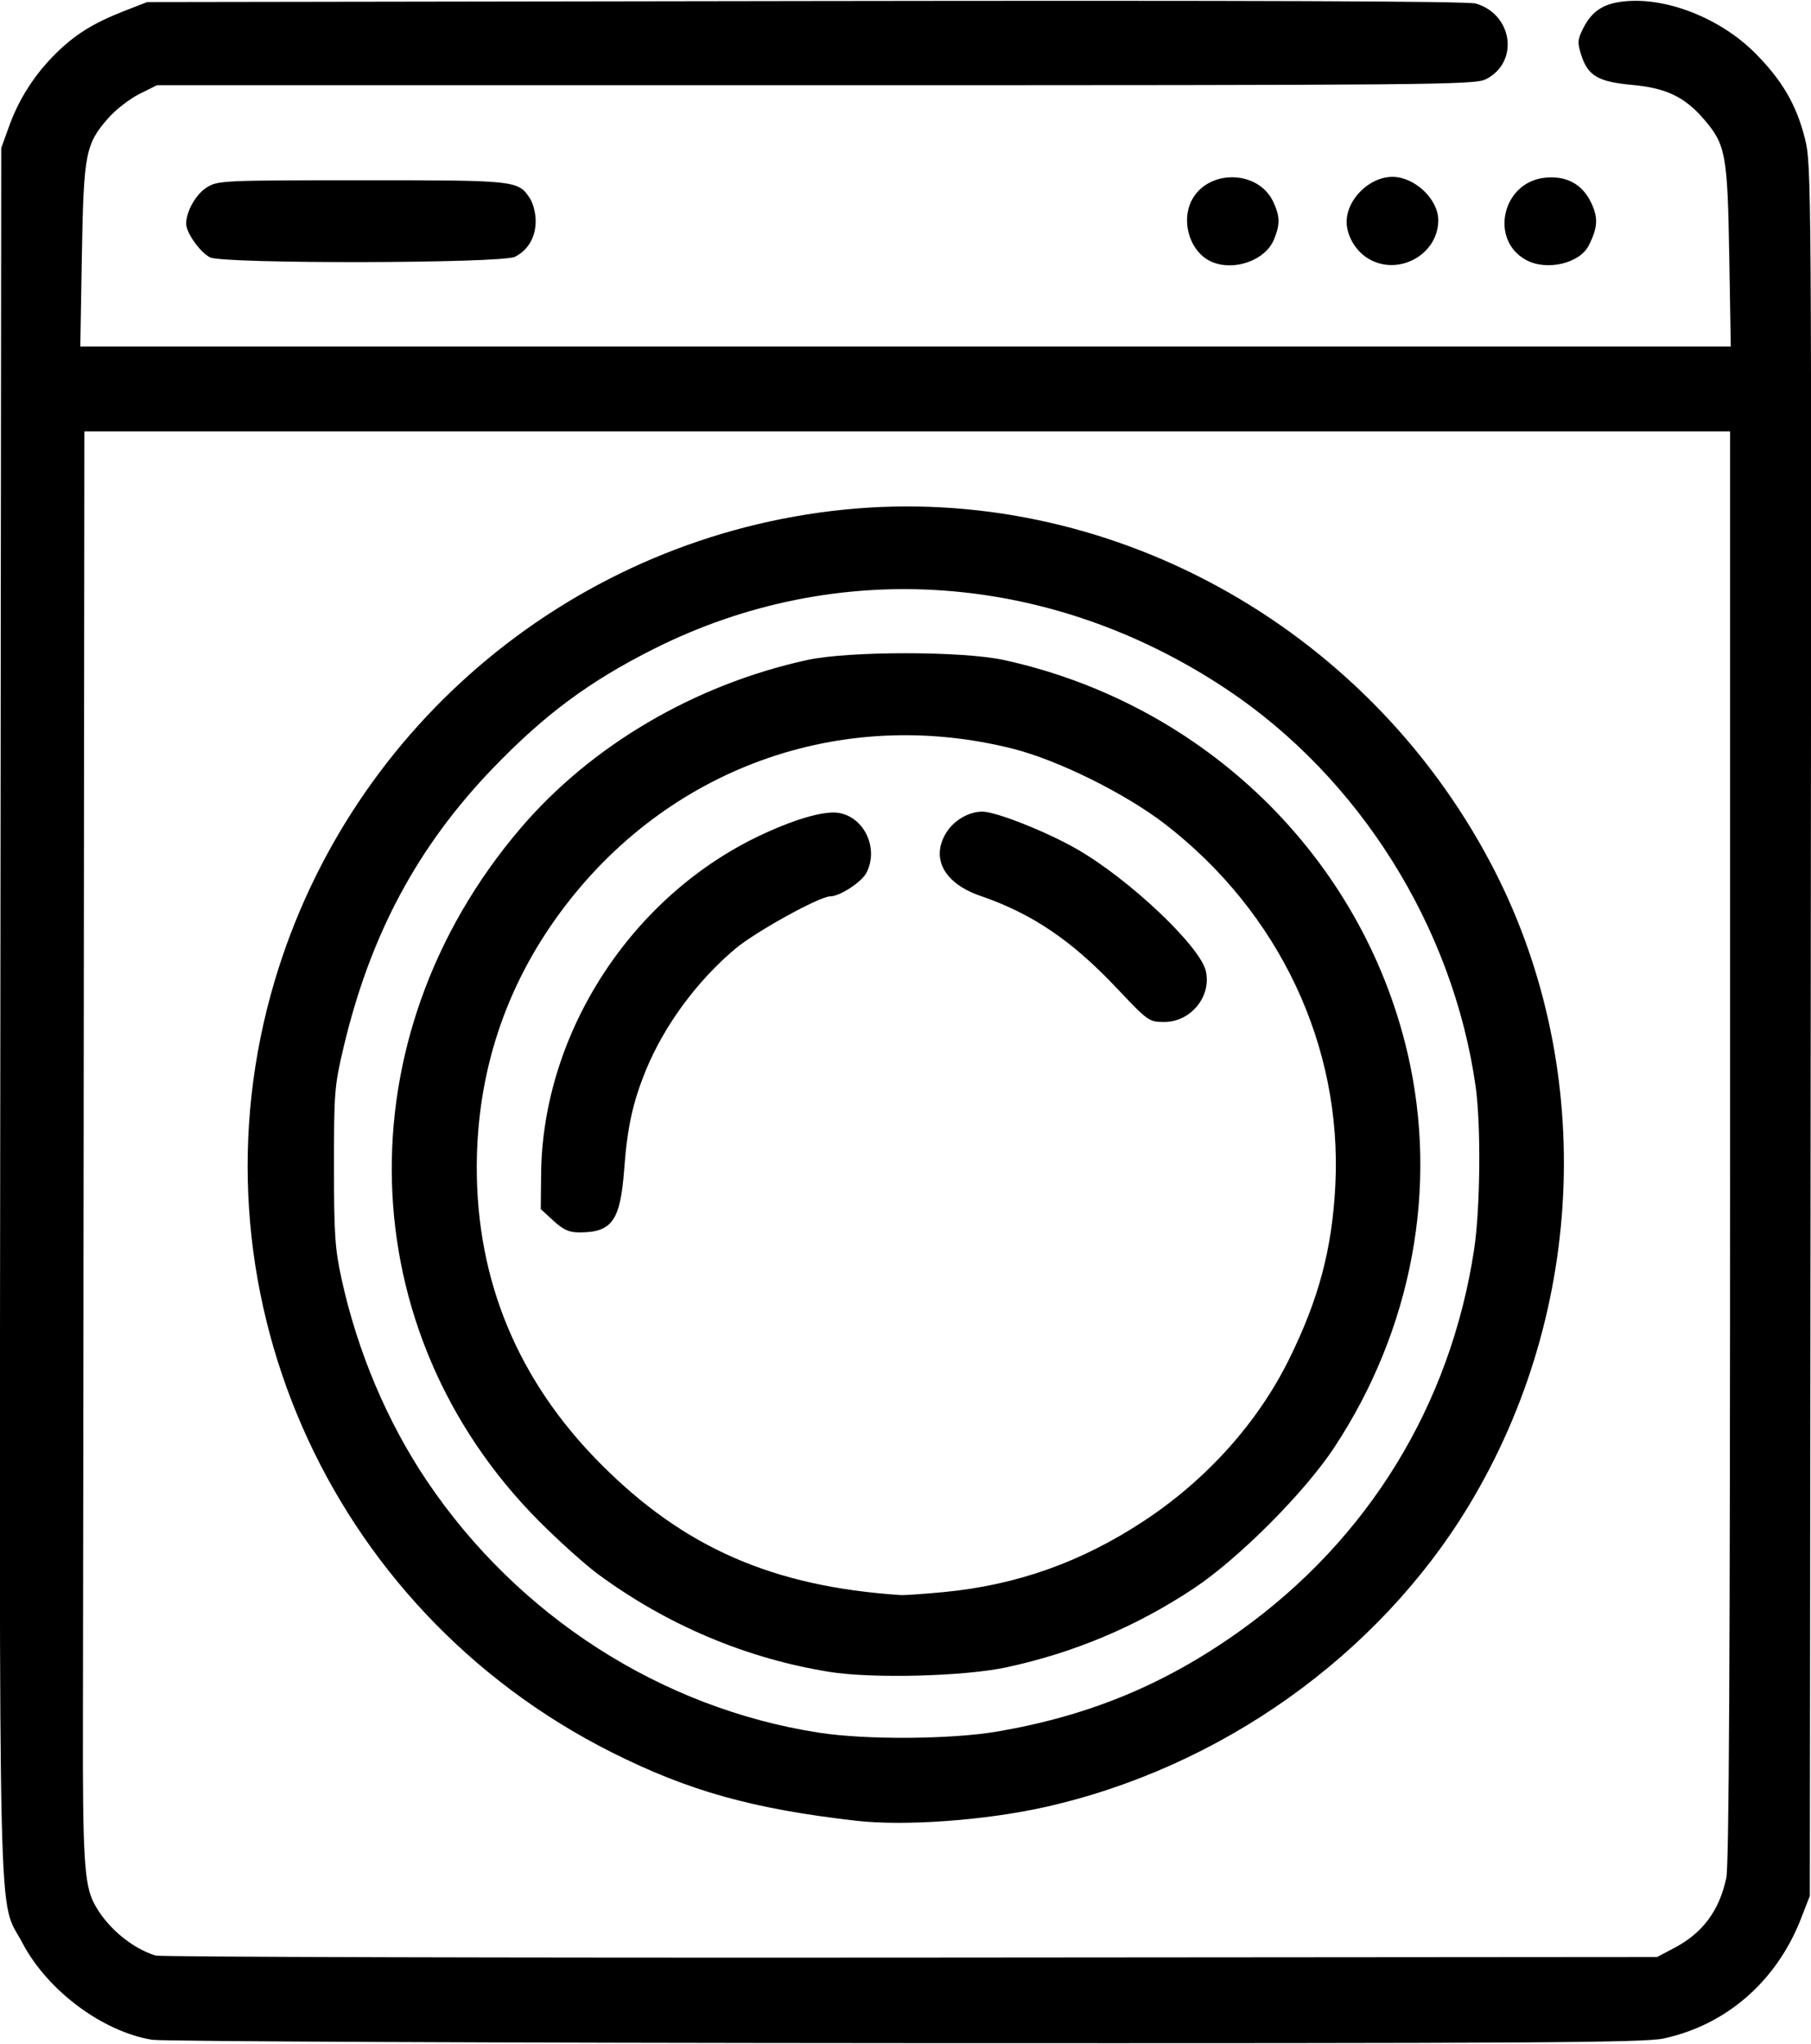 <svg xmlns="http://www.w3.org/2000/svg" xmlns:xlink="http://www.w3.org/1999/xlink" width="444px" height="501px" viewBox="0 0 443.515 500">
    <g id="c42e4481-7df8-4dbb-a0a9-b2ea91598966">
<g style="">
		<g id="c42e4481-7df8-4dbb-a0a9-b2ea91598966-child-0">
<path style="stroke: rgb(193,193,193); stroke-width: 0; stroke-dasharray: none; stroke-linecap: butt; stroke-dashoffset: 0; stroke-linejoin: miter; stroke-miterlimit: 4; fill: rgb(0,0,0); fill-rule: nonzero; opacity: 1;" transform="matrix(0.831 0 0 0.831 221.757 250) matrix(1 0 0 1 0 0)  translate(-511.989, -512.006)" d="M 290.00 811.89 C 275.43 809.55 259.10 797.38 251.76 783.39 C 244.42 769.39 244.95 791.42 245.24 508.79 L 245.50 254.50 L 247.81 248.11 C 250.74 239.98 255.36 232.80 261.59 226.65 C 267.33 220.99 272.73 217.64 281.88 214.08 L 288.50 211.50 L 482.50 211.20 C 613.25 211.00 677.65 211.23 680.04 211.93 C 691.02 215.11 692.90 229.30 683.00 234.25 C 679.70 235.89 668.19 236.00 485.45 236.00 L 291.39 236.00 L 286.21 238.58 C 283.36 240.01 279.25 243.18 277.09 245.64 C 270.31 253.34 269.79 256.03 269.26 286.25 L 268.80 313.00 L 512.00 313.00 L 755.21 313.00 L 754.75 286.25 C 754.24 256.38 753.72 253.54 747.36 246.11 C 741.69 239.48 736.19 236.83 726.24 235.92 C 716.14 235.00 713.12 233.25 711.16 227.18 C 709.97 223.48 710.02 222.63 711.66 219.33 C 714.33 213.95 717.97 211.70 724.80 211.21 C 737.13 210.32 752.53 216.61 762.44 226.60 C 770.33 234.55 774.52 241.72 777.01 251.55 C 779.01 259.46 779.02 261.71 778.76 514.51 L 778.50 769.50 L 775.90 776.18 C 768.71 794.65 753.84 807.60 735.29 811.53 C 729.49 812.75 696.76 812.95 512.00 812.87 C 392.64 812.81 293.03 812.37 290.00 811.89 Z M 738.59 784.81 C 746.96 780.40 751.84 773.81 753.88 764.20 C 754.69 760.38 755.00 700.15 755.00 548.45 L 755.00 338.00 L 512.50 338.00 L 270.00 338.00 L 269.82 511.75 C 269.73 607.31 269.61 700.58 269.57 719.00 C 269.49 757.90 269.99 766.11 272.79 771.56 C 276.34 778.50 283.83 784.88 290.99 787.07 C 292.37 787.49 392.50 787.76 513.50 787.67 L 733.50 787.50 L 738.59 784.81 Z M 600.87 287.32 C 595.50 283.98 593.34 275.84 596.28 270.03 C 601.00 260.70 615.86 260.86 620.33 270.28 C 622.38 274.60 622.43 277.04 620.56 281.51 C 617.78 288.17 607.25 291.27 600.87 287.32 Z M 648.30 287.04 C 644.61 284.79 642.00 280.34 642.00 276.28 C 642.00 269.60 648.71 263.00 655.50 263.00 C 662.04 263.00 669.00 269.58 669.00 275.77 C 669.00 285.97 657.13 292.43 648.30 287.04 Z M 694.89 287.50 C 684.04 281.60 687.81 264.68 700.30 263.27 C 706.63 262.56 711.36 265.05 714.00 270.50 C 716.19 275.02 716.04 277.88 713.34 283.23 C 710.68 288.53 700.93 290.78 694.89 287.50 Z M 307.03 286.72 C 304.09 285.23 300.00 279.47 300.00 276.82 C 300.00 273.12 302.93 268.01 306.19 266.03 C 309.37 264.09 311.14 264.01 351.80 264.00 C 397.54 264.00 397.82 264.03 401.35 269.41 C 402.26 270.80 403.00 273.76 403.00 276.00 C 403.00 280.76 400.83 284.52 396.90 286.55 C 393.07 288.53 310.92 288.69 307.03 286.72 Z M 497.50 747.36 C 466.98 743.88 448.11 738.60 425.45 727.22 C 341.24 684.91 299.49 589.41 326.07 499.94 C 348.62 424.03 415.08 369.02 493.86 361.05 C 571.20 353.22 647.25 394.79 684.47 465.24 C 715.37 523.72 712.89 596.73 678.05 654.42 C 651.28 698.74 604.71 731.83 552.88 743.37 C 535.37 747.27 511.70 748.98 497.50 747.36 Z M 539.15 721.05 C 566.18 716.41 588.60 707.12 610.50 691.47 C 648.34 664.45 672.61 624.92 679.57 579.00 C 681.39 566.97 681.62 542.35 680.01 531.00 C 673.36 484.02 645.72 439.97 606.55 413.92 C 554.59 379.37 491.88 374.96 437.87 402.06 C 418.89 411.59 405.73 421.33 390.50 437.13 C 368.15 460.31 354.21 486.36 346.36 519.58 C 343.70 530.85 343.55 532.76 343.56 554.50 C 343.56 574.51 343.85 578.82 345.78 587.65 C 350.44 609.01 359.20 629.74 370.89 647.15 C 397.70 687.03 440.00 714.21 486.50 721.41 C 500.38 723.56 525.54 723.39 539.15 721.05 Z M 489.50 703.48 C 465.01 699.52 441.73 689.69 421.39 674.71 C 417.60 671.92 409.77 664.88 403.98 659.07 C 348.27 603.09 345.94 516.61 398.50 454.98 C 419.34 430.53 449.86 412.61 483.00 405.36 C 495.19 402.69 528.81 402.69 541.00 405.36 C 600.13 418.30 646.45 463.40 659.94 521.16 C 669.15 560.60 661.34 602.57 638.30 637.44 C 629.58 650.65 610.20 670.08 597.00 678.86 C 580.07 690.11 561.71 697.85 541.78 702.14 C 529.30 704.83 502.13 705.52 489.50 703.48 Z M 523.17 679.99 C 544.81 677.93 563.90 671.14 582.42 658.91 C 600.76 646.80 615.78 630.07 624.97 611.50 C 633.79 593.69 637.73 578.88 638.67 560.00 C 640.71 519.05 622.15 479.72 588.52 453.73 C 576.88 444.74 556.98 434.87 543.72 431.52 C 492.99 418.70 441.68 437.19 410.35 479.59 C 394.06 501.62 385.73 526.90 385.64 554.50 C 385.54 588.20 397.76 617.63 422.00 642.05 C 446.62 666.86 472.78 678.33 510.50 680.86 C 511.60 680.94 517.30 680.54 523.17 679.99 Z M 408.24 570.57 L 404.50 567.14 L 404.60 556.82 C 405.01 514.98 431.56 474.36 470.12 456.59 C 480.23 451.93 488.44 449.67 492.51 450.44 C 499.99 451.84 504.13 460.98 500.48 468.04 C 499.04 470.82 492.61 475.00 489.78 475.00 C 486.68 475.00 467.93 485.34 461.91 490.37 C 450.59 499.84 440.81 513.13 435.43 526.35 C 431.59 535.80 430.02 542.99 429.09 555.36 C 427.96 570.55 425.53 574.00 415.94 574.00 C 412.81 574.00 411.18 573.27 408.24 570.57 Z M 574.10 501.88 C 560.89 487.92 549.30 480.09 534.07 474.85 C 523.39 471.18 519.38 463.81 523.96 456.30 C 526.22 452.59 530.69 449.99 534.70 450.03 C 538.76 450.08 553.53 455.93 562.41 461.02 C 577.91 469.88 598.91 489.75 600.52 497.07 C 602.16 504.55 596.04 512.00 588.26 512.00 C 583.74 512.00 583.52 511.85 574.10 501.88 Z" stroke-linecap="round"/>
</g>
</g>
</g>

  </svg>